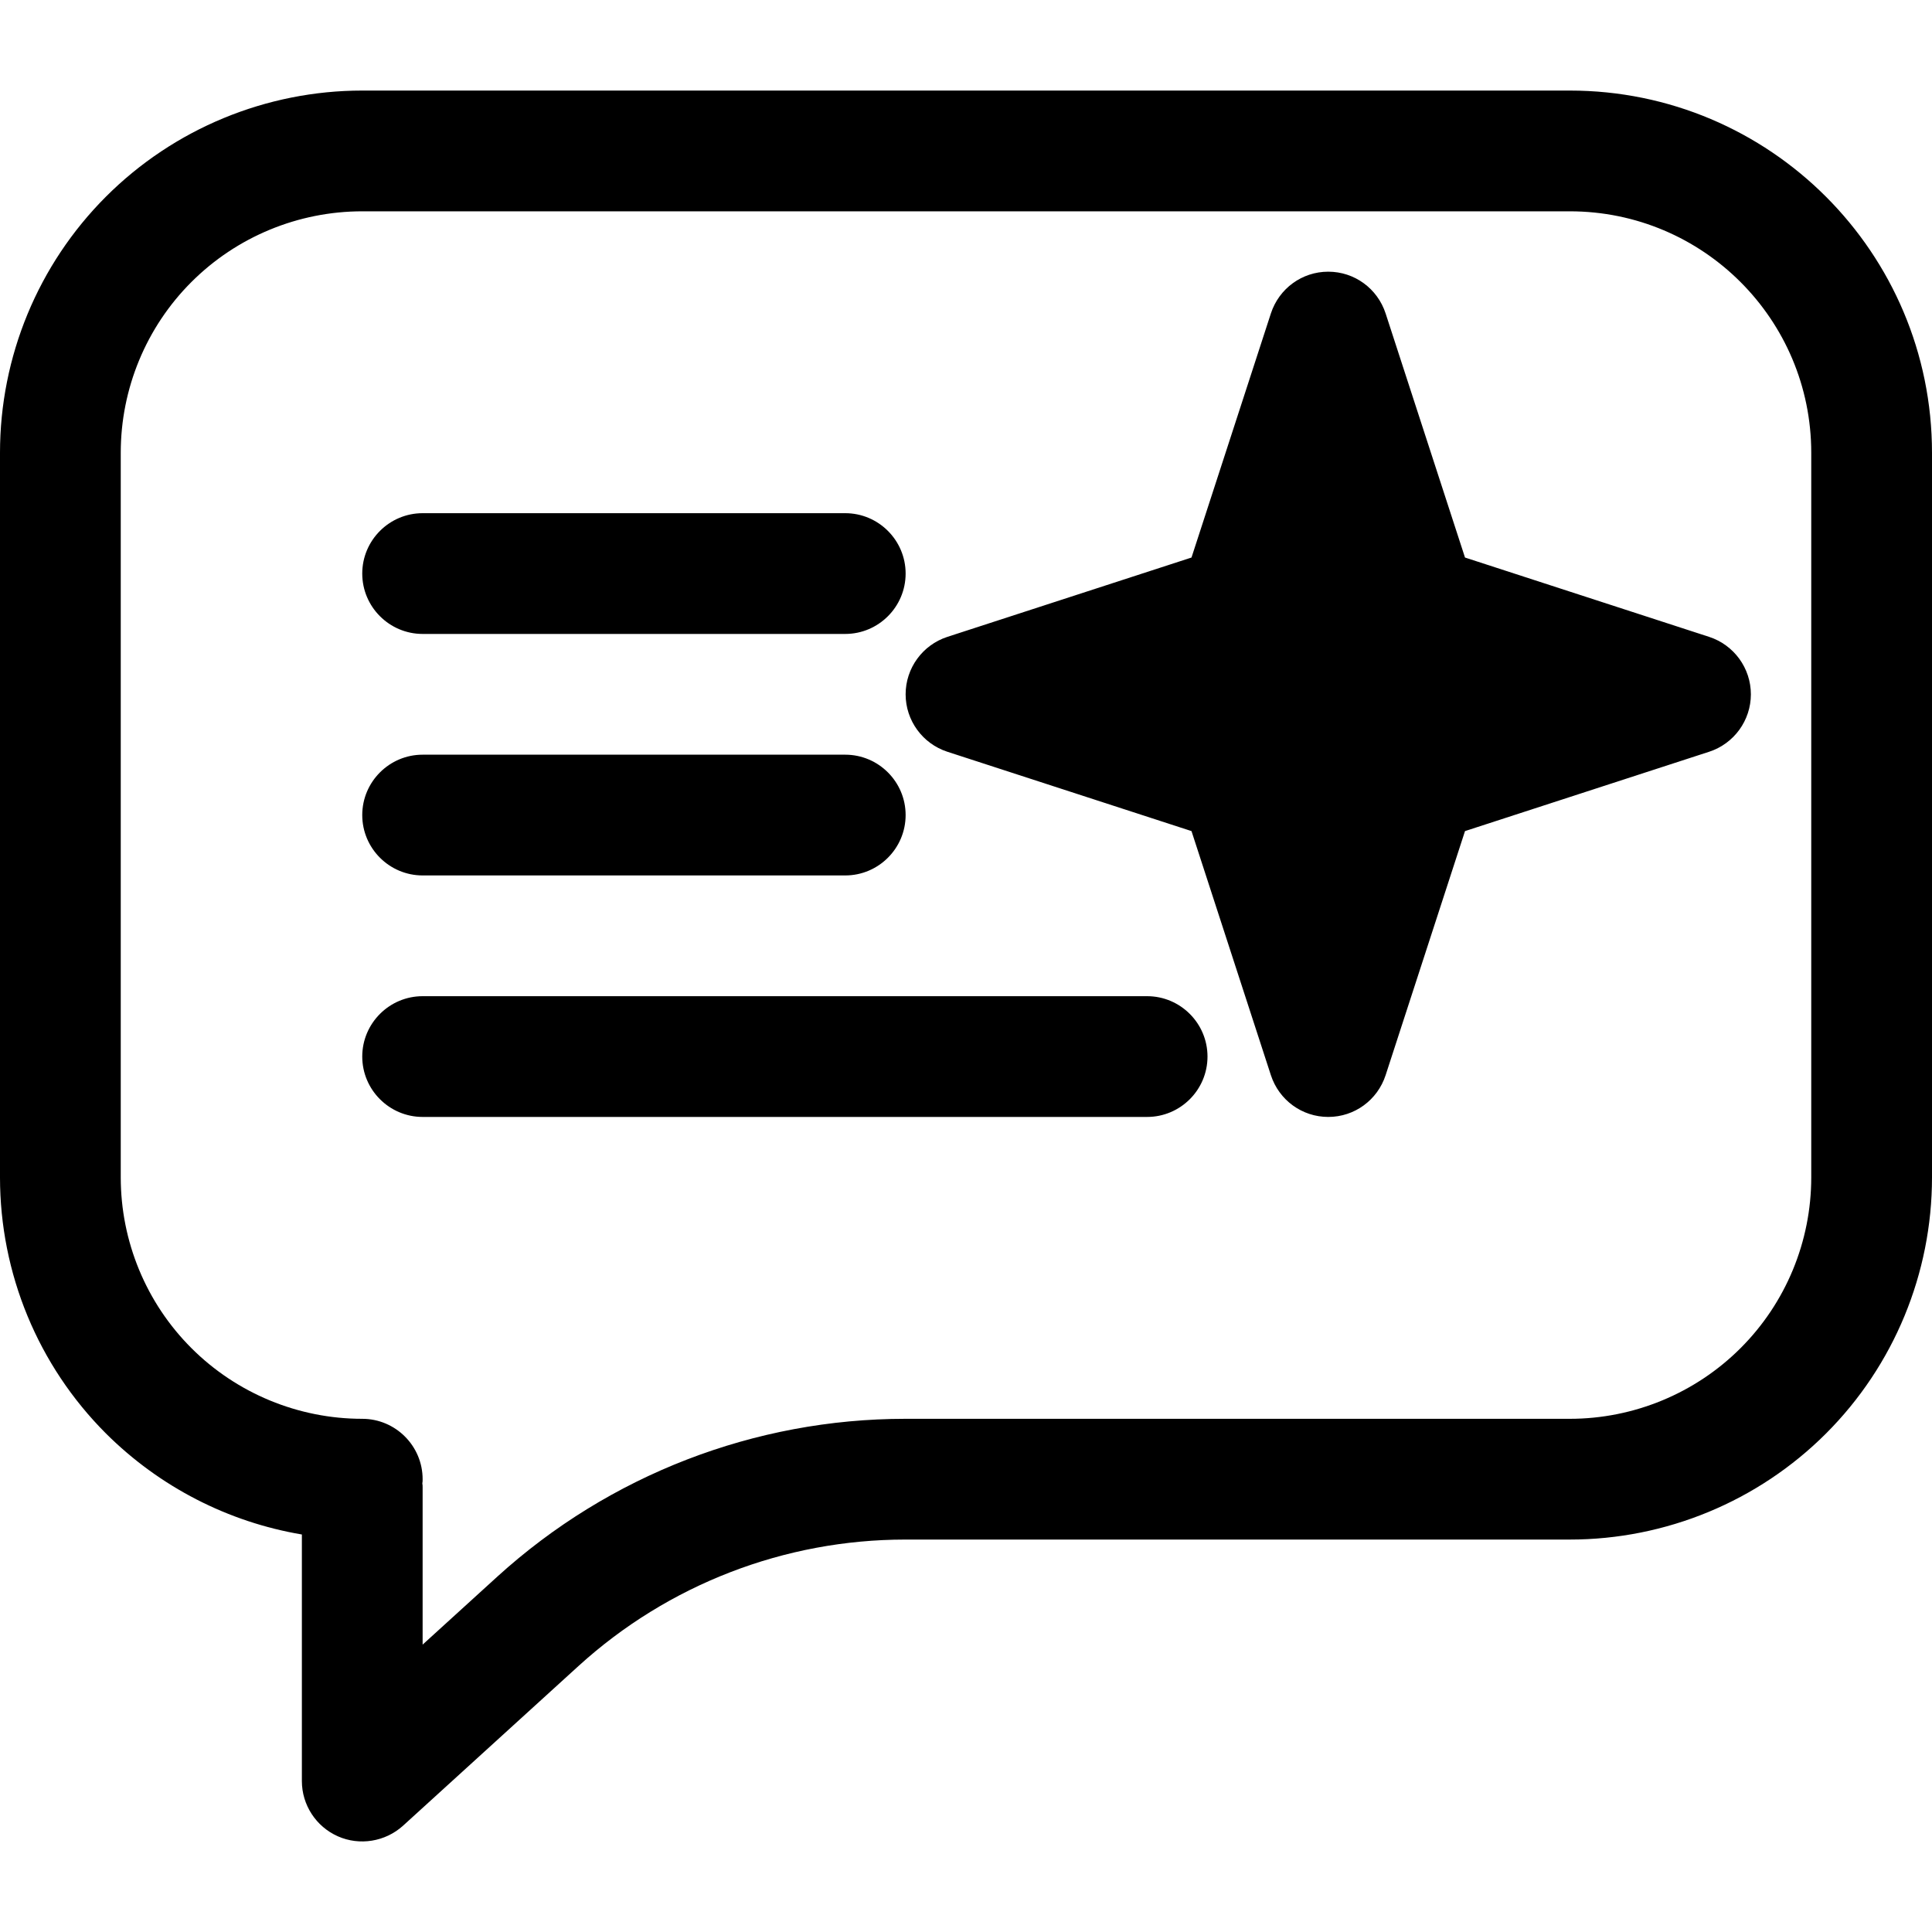 <svg clip-rule="evenodd" fill-rule="evenodd" stroke-linejoin="round" stroke-miterlimit="2" viewBox="0 0 64 64" xmlns="http://www.w3.org/2000/svg"><g transform="translate(-2008 -248)"><path d="m2018 298.832v8.168c0 .792.47 1.509 1.19 1.829s1.57.183 2.16-.349c0 0 2.97-2.702 5.82-5.297 2.96-2.692 6.82-4.183 10.82-4.183h22.01c3.18 0 6.24-1.264 8.49-3.514s3.51-5.302 3.51-8.484v-24.002c0-6.627-5.37-12-12-12-12.55 0-33.25 0-40 0-3.18 0-6.24 1.264-8.49 3.514s-3.51 5.302-3.51 8.484v24.004c0 3.182 1.26 6.234 3.51 8.484 1.78 1.773 4.05 2.934 6.49 3.346zm3.99-1.692c.01.042.01.089.01.14v5.2s2.48-2.257 2.48-2.257c3.7-3.361 8.52-5.223 13.51-5.223h22.01c2.12 0 4.16-.843 5.66-2.343 1.5-1.499 2.34-3.534 2.34-5.655v-24.002c0-4.418-3.58-8-8-8h-40c-2.12 0-4.16.843-5.66 2.343-1.5 1.499-2.34 3.534-2.34 5.655v24.004c0 2.121.84 4.156 2.34 5.655 1.5 1.5 3.54 2.343 5.66 2.343 1.1 0 2 .895 2 2 0 .047 0 .094-.01.14zm31.91-38.758c-.27-.824-1.03-1.382-1.9-1.382s-1.63.558-1.9 1.382l-2.63 8.087s-8.09 2.629-8.09 2.629c-.82.268-1.38 1.036-1.38 1.902s.56 1.634 1.38 1.902l8.09 2.629s2.63 8.087 2.63 8.087c.27.824 1.03 1.382 1.9 1.382s1.63-.558 1.9-1.382l2.63-8.087s8.09-2.629 8.09-2.629c.82-.268 1.38-1.036 1.38-1.902s-.56-1.634-1.38-1.902l-8.09-2.629s-2.63-8.087-2.63-8.087zm-31.9 26.618h24c1.1 0 2-.896 2-2s-.9-2-2-2h-24c-1.1 0-2 .896-2 2s.9 2 2 2zm0-8h14c1.1 0 2-.896 2-2s-.9-2-2-2h-14c-1.1 0-2 .896-2 2s.9 2 2 2zm0-8h14c1.1 0 2-.896 2-2s-.9-2-2-2h-14c-1.1 0-2 .896-2 2s.9 2 2 2z"/></g></svg>
